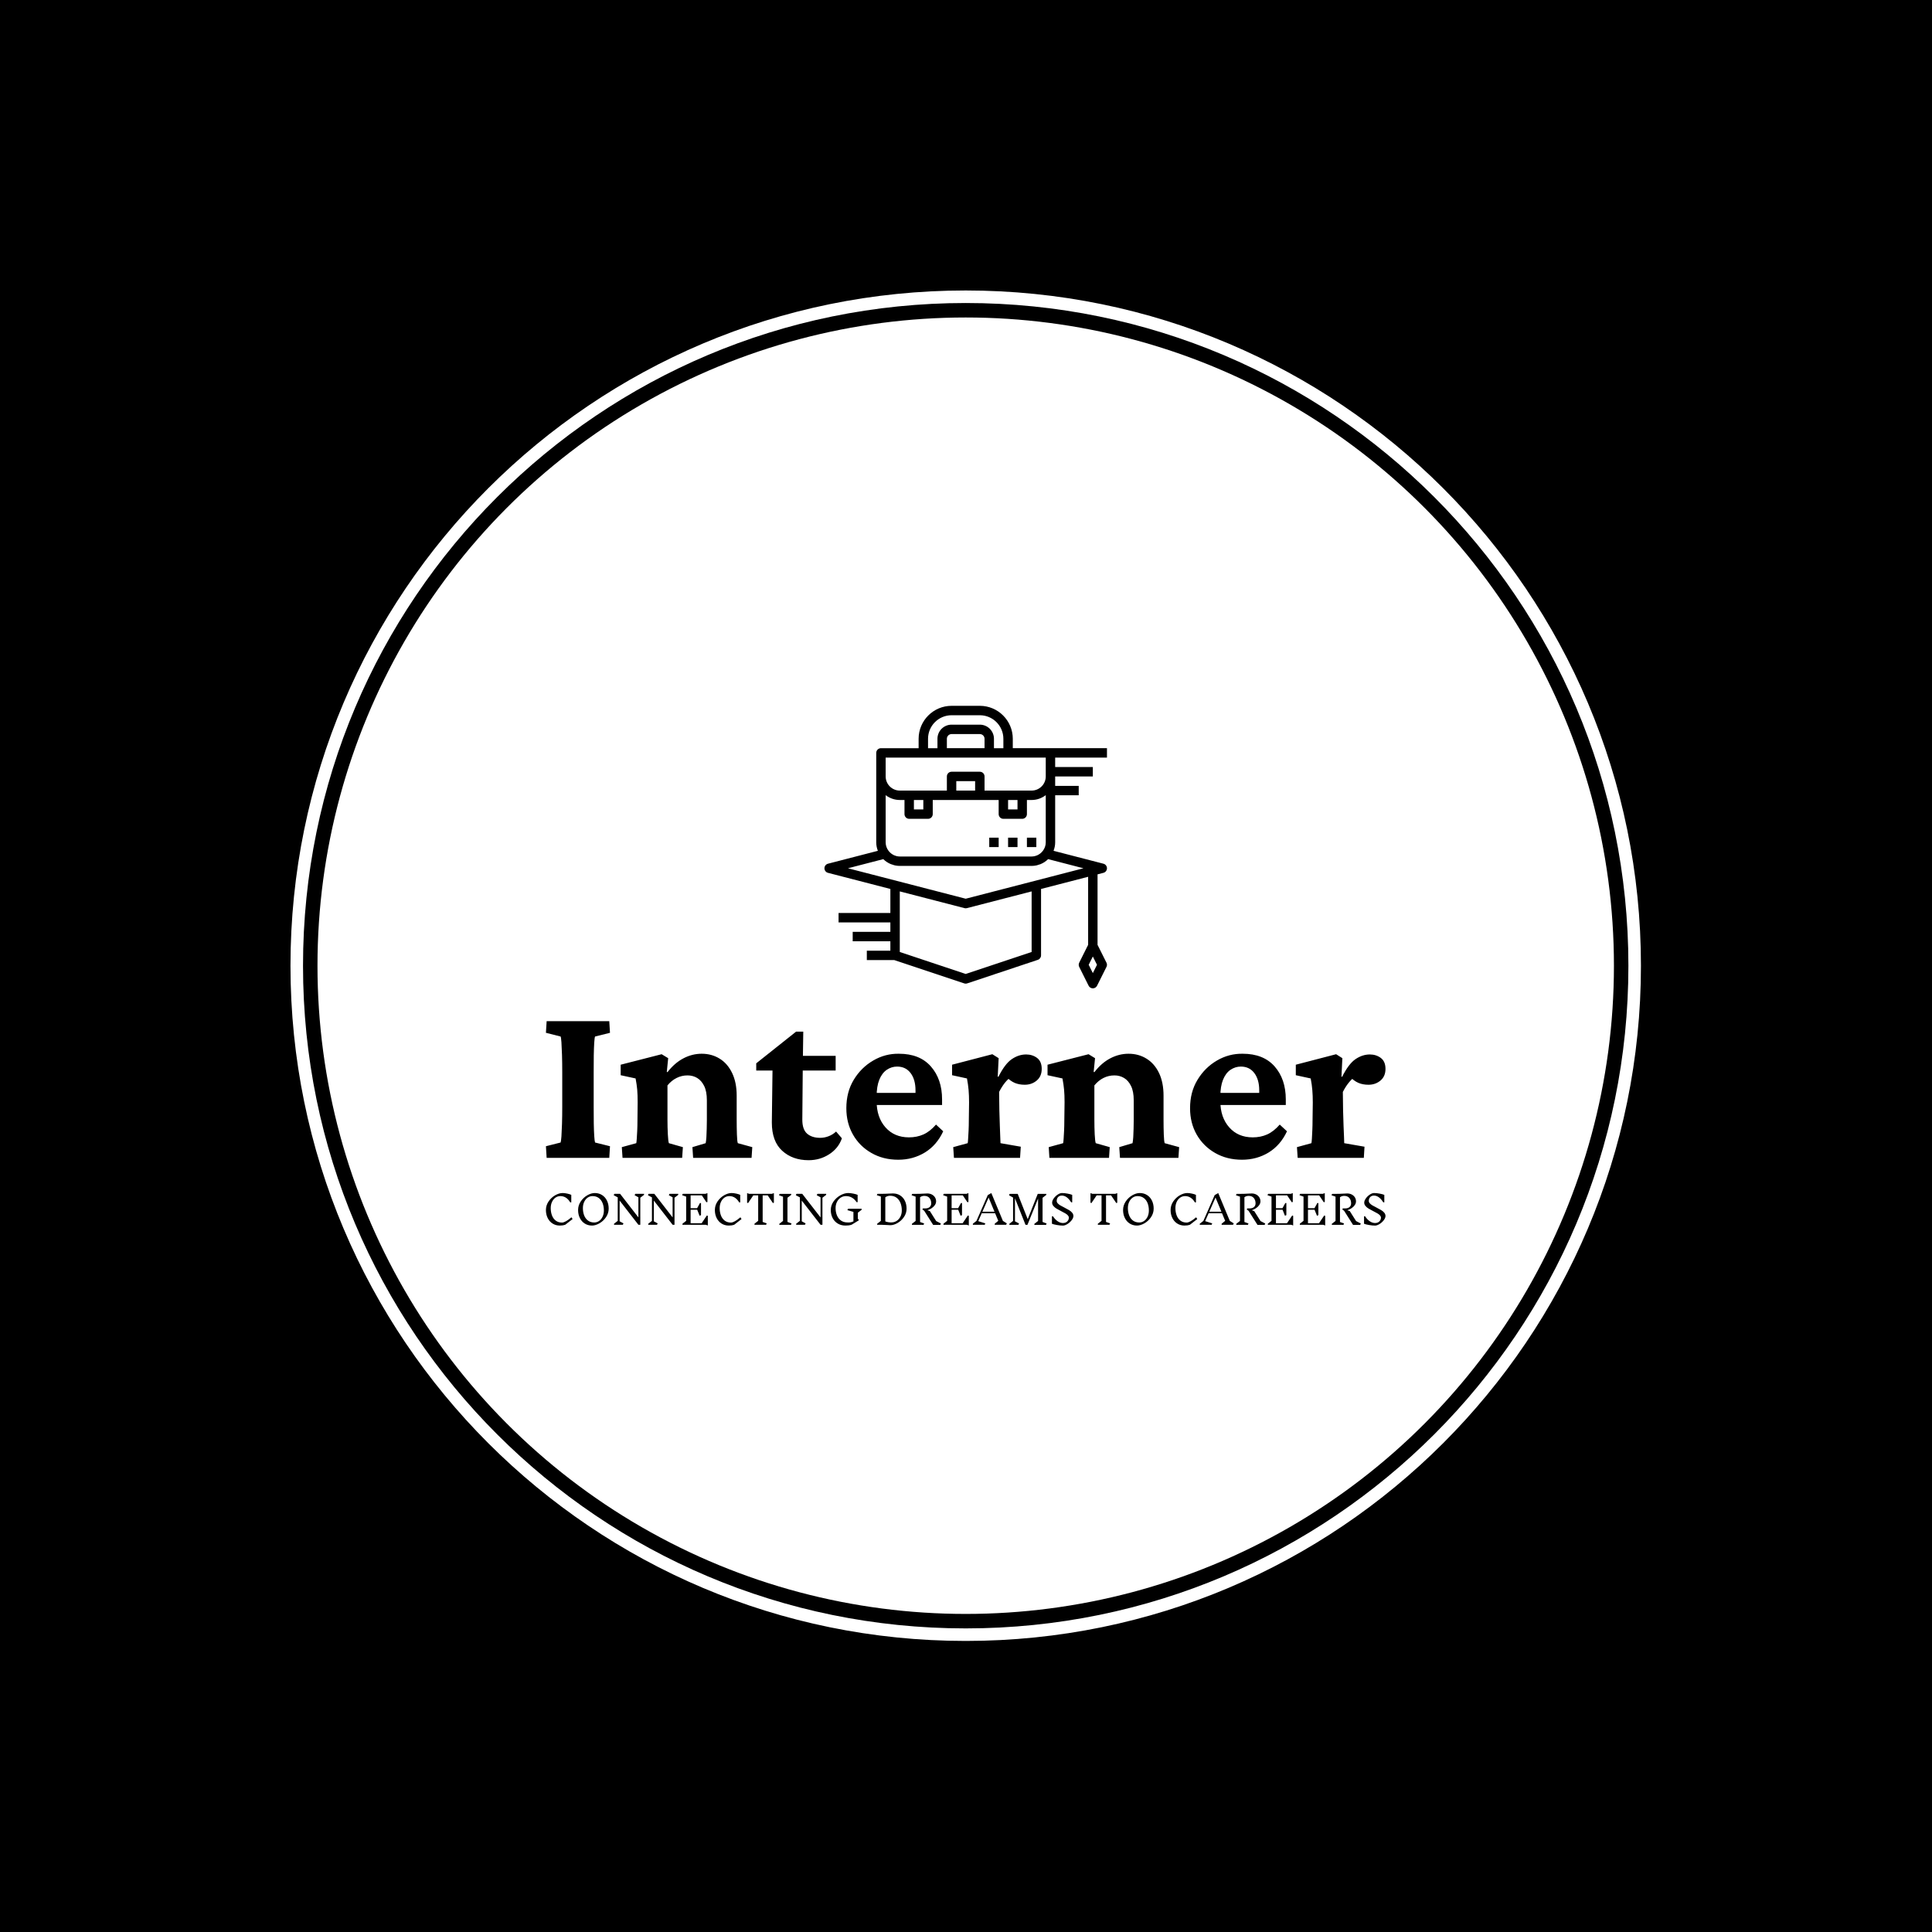 <svg xmlns="http://www.w3.org/2000/svg" version="1.1" xmlns:xlink="http://www.w3.org/1999/xlink" xmlns:svgjs="http://svgjs.dev/svgjs" width="1000" height="1000" viewBox="0 0 1000 1000"><rect width="1000" height="1000" fill="#000000"></rect><g transform="matrix(0.7,0,0,0.7,149.849,150.199)"><svg viewBox="0 0 343 343" data-background-color="#883d1a" preserveAspectRatio="xMidYMid meet" height="999" width="1000" xmlns="http://www.w3.org/2000/svg" xmlns:xlink="http://www.w3.org/1999/xlink"><g id="tight-bounds" transform="matrix(1,0,0,1,0.074,0.074)"><svg viewBox="0 0 342.852 342.852" height="342.852" width="342.852"><g><svg></svg></g><g><svg viewBox="0 0 342.852 342.852" height="342.852" width="342.852"><g><path d="M0 171.426c0-94.676 76.75-171.426 171.426-171.426 94.676 0 171.426 76.75 171.426 171.426 0 94.676-76.75 171.426-171.426 171.426-94.676 0-171.426-76.75-171.426-171.426zM171.426 339.668c92.918 0 168.242-75.325 168.242-168.242 0-92.918-75.325-168.242-168.242-168.243-92.918 0-168.242 75.325-168.243 168.243 0 92.918 75.325 168.242 168.243 168.242z" data-fill-palette-color="tertiary" fill="#ffffff" stroke="transparent"></path><ellipse rx="164.569" ry="164.569" cx="171.426" cy="171.426" fill="#ffffff" stroke="transparent" stroke-width="0" fill-opacity="1" data-fill-palette-color="tertiary"></ellipse></g><g transform="matrix(1,0,0,1,64.847,105.446)"><svg viewBox="0 0 213.158 131.959" height="131.959" width="213.158"><g><svg viewBox="0 0 213.158 131.959" height="131.959" width="213.158"><g><svg viewBox="0 0 213.158 131.959" height="131.959" width="213.158"><g transform="matrix(1,0,0,1,0,80.059)"><svg viewBox="0 0 213.158 51.9" height="51.9" width="213.158"><g id="textblocktransform"><svg viewBox="0 0 213.158 51.9" height="51.9" width="213.158" id="textblock"><g><svg viewBox="0 0 213.158 35.3" height="35.3" width="213.158"><g transform="matrix(1,0,0,1,0,0)"><svg width="213.158" viewBox="1.71 -28.66 176.01 29.15" height="35.3" data-palette-color="#883d1a"><path d="M14.99 0L1.86 0 1.71-2.44 4.79-3.22Q4.88-3.47 4.96-4.49 5.03-5.52 5.08-7.15 5.13-8.79 5.13-10.74L5.13-10.74 5.13-17.87Q5.13-19.92 5.08-21.56 5.03-23.19 4.96-24.24 4.88-25.29 4.79-25.44L4.79-25.44 1.71-26.22 1.86-28.66 14.99-28.66 15.14-26.22 12.01-25.44Q11.91-25.24 11.84-24.19 11.77-23.14 11.74-21.51 11.72-19.87 11.72-17.87L11.72-17.87 11.72-10.74Q11.72-8.84 11.74-7.23 11.77-5.62 11.84-4.57 11.91-3.52 12.01-3.22L12.01-3.22 15.14-2.44 14.99 0ZM30.27 0L17.77 0 17.62-2.25 20.65-3.08Q20.7-3.27 20.75-3.96 20.8-4.64 20.85-5.69 20.9-6.74 20.9-7.96L20.9-7.96 20.94-11.67Q20.94-13.18 20.85-14.28 20.75-15.38 20.51-16.65L20.51-16.65 17.38-17.33 17.38-19.53 25.97-21.73 27.34-20.9 27.05-18.02 27.19-17.97Q28.71-19.92 30.54-20.87 32.37-21.83 34.37-21.83L34.37-21.83Q36.47-21.83 38.13-20.8 39.79-19.78 40.74-17.8 41.7-15.82 41.7-13.04L41.7-13.04 41.7-8.01Q41.7-6.35 41.75-4.91 41.79-3.47 41.94-3.08L41.94-3.08 44.97-2.25 44.82 0 32.57 0 32.42-2.25 35.2-3.08Q35.3-3.56 35.35-4.35 35.4-5.13 35.42-6.1 35.45-7.08 35.45-7.96L35.45-7.96 35.45-12.06Q35.45-13.92 34.89-15.06 34.32-16.21 33.42-16.75 32.52-17.29 31.39-17.29L31.39-17.29Q30.17-17.29 29.1-16.75 28.02-16.21 27.19-15.19L27.19-15.19 27.19-8.01Q27.19-6.35 27.27-4.91 27.34-3.47 27.49-3.08L27.49-3.08 30.42-2.25 30.27 0ZM62.54-5.52L63.76-4.1Q63.03-2 61.1-0.76 59.17 0.49 56.78 0.49L56.78 0.49Q53.41 0.49 51.24-1.49 49.07-3.47 49.07-7.42L49.07-7.42 49.21-18.31 45.8-18.31 45.8-19.82 54.15-26.46 55.66-26.46 55.56-19.58 55.46-8.01Q55.46-5.96 56.46-5.08 57.47-4.2 59.22-4.2L59.22-4.2Q60.1-4.2 60.98-4.54 61.86-4.88 62.54-5.52L62.54-5.52ZM62.45-18.31L53.12-18.31 53.12-21.39 62.45-21.39 62.45-18.31ZM75.58 0.39L75.58 0.39Q72.4 0.39 69.94-1.03 67.47-2.44 66.08-4.88 64.69-7.32 64.69-10.4L64.69-10.4Q64.69-13.82 66.25-16.38 67.81-18.95 70.33-20.41 72.84-21.88 75.72-21.83L75.72-21.83Q80.07-21.83 82.41-19.17 84.76-16.5 84.76-12.26L84.76-12.26 84.76-11.08 70.4-11.08 70.4-13.62 79.92-13.62 79.19-12.45 79.19-14.16Q79.19-16.41 78.17-17.77 77.14-19.14 75.33-19.14L75.33-19.14Q74.16-19.14 73.16-18.46 72.16-17.77 71.6-16.38 71.04-14.99 71.04-12.89L71.04-12.89 71.04-11.87Q71.04-8.5 72.89-6.4 74.75-4.3 77.82-4.3L77.82-4.3Q79.48-4.3 80.85-4.91 82.22-5.52 83.49-6.98L83.49-6.98 85-5.57Q83.64-2.64 81.14-1.12 78.65 0.39 75.58 0.39ZM101.11 0L87.25 0 87.1-2.25 90.13-3.08Q90.18-3.27 90.22-3.98 90.27-4.69 90.32-5.74 90.37-6.79 90.37-7.96L90.37-7.96 90.42-11.62Q90.42-13.09 90.32-14.23 90.22-15.38 89.98-16.65L89.98-16.65 86.86-17.33 86.86-19.53 95.3-21.73 96.62-20.9 96.43-17.04 96.57-16.99Q97.94-19.73 99.38-20.7 100.82-21.68 102.38-21.68L102.38-21.68Q103.7-21.68 104.68-20.95 105.65-20.21 105.65-18.65L105.65-18.65Q105.65-17.09 104.6-16.21 103.55-15.33 102.09-15.33L102.09-15.33Q100.92-15.33 99.99-15.72 99.06-16.11 97.99-17.19L97.99-17.19 99.36-17.09Q98.57-16.55 97.91-15.72 97.26-14.89 96.72-13.82L96.72-13.82 96.77-9.96Q96.82-8.15 96.87-6.71 96.91-5.27 96.96-4.32 97.01-3.37 97.01-3.08L97.01-3.08 101.26-2.34 101.11 0ZM119.76 0L107.26 0 107.12-2.25 110.14-3.08Q110.19-3.27 110.24-3.96 110.29-4.64 110.34-5.69 110.39-6.74 110.39-7.96L110.39-7.96 110.44-11.67Q110.44-13.18 110.34-14.28 110.24-15.38 110-16.65L110-16.65 106.87-17.33 106.87-19.53 115.47-21.73 116.83-20.9 116.54-18.02 116.69-17.97Q118.2-19.92 120.03-20.87 121.86-21.83 123.86-21.83L123.86-21.83Q125.96-21.83 127.62-20.8 129.28-19.78 130.24-17.8 131.19-15.82 131.19-13.04L131.19-13.04 131.19-8.01Q131.19-6.35 131.24-4.91 131.29-3.47 131.43-3.08L131.43-3.08 134.46-2.25 134.31 0 122.06 0 121.91-2.25 124.69-3.08Q124.79-3.56 124.84-4.35 124.89-5.13 124.91-6.1 124.94-7.08 124.94-7.96L124.94-7.96 124.94-12.06Q124.94-13.92 124.38-15.06 123.82-16.21 122.91-16.75 122.01-17.29 120.89-17.29L120.89-17.29Q119.67-17.29 118.59-16.75 117.52-16.21 116.69-15.19L116.69-15.19 116.69-8.01Q116.69-6.35 116.76-4.91 116.83-3.47 116.98-3.08L116.98-3.08 119.91-2.25 119.76 0ZM147.64 0.39L147.64 0.39Q144.47 0.39 142-1.03 139.54-2.44 138.14-4.88 136.75-7.32 136.75-10.4L136.75-10.4Q136.75-13.82 138.32-16.38 139.88-18.95 142.39-20.41 144.91-21.88 147.79-21.83L147.79-21.83Q152.13-21.83 154.48-19.17 156.82-16.5 156.82-12.26L156.82-12.26 156.82-11.08 142.47-11.08 142.47-13.62 151.99-13.62 151.25-12.45 151.25-14.16Q151.25-16.41 150.23-17.77 149.2-19.14 147.4-19.14L147.4-19.14Q146.23-19.14 145.22-18.46 144.22-17.77 143.66-16.38 143.1-14.99 143.1-12.89L143.1-12.89 143.1-11.87Q143.1-8.5 144.96-6.4 146.81-4.3 149.89-4.3L149.89-4.3Q151.55-4.3 152.91-4.91 154.28-5.52 155.55-6.98L155.55-6.98 157.07-5.57Q155.7-2.64 153.21-1.12 150.72 0.39 147.64 0.39ZM173.18 0L159.31 0 159.16-2.25 162.19-3.08Q162.24-3.27 162.29-3.98 162.34-4.69 162.38-5.74 162.43-6.79 162.43-7.96L162.43-7.96 162.48-11.62Q162.48-13.09 162.38-14.23 162.29-15.38 162.04-16.65L162.04-16.65 158.92-17.33 158.92-19.53 167.37-21.73 168.68-20.9 168.49-17.04 168.63-16.99Q170-19.73 171.44-20.7 172.88-21.68 174.45-21.68L174.45-21.68Q175.76-21.68 176.74-20.95 177.72-20.21 177.72-18.65L177.72-18.65Q177.72-17.09 176.67-16.21 175.62-15.33 174.15-15.33L174.15-15.33Q172.98-15.33 172.05-15.72 171.13-16.11 170.05-17.19L170.05-17.19 171.42-17.09Q170.64-16.55 169.98-15.72 169.32-14.89 168.78-13.82L168.78-13.82 168.83-9.96Q168.88-8.15 168.93-6.71 168.98-5.27 169.03-4.32 169.07-3.37 169.07-3.08L169.07-3.08 173.32-2.34 173.18 0Z" opacity="1" transform="matrix(1,0,0,1,0,0)" fill="#000000" class="wordmark-text-0" data-fill-palette-color="quaternary" id="text-0"></path></svg></g></svg></g><g transform="matrix(1,0,0,1,0,43.633)"><svg viewBox="0 0 213.158 8.267" height="8.267" width="213.158"><g transform="matrix(1,0,0,1,0,0)"><svg width="213.158" viewBox="3.65 -40.3 1066.13 41.35" height="8.267" data-palette-color="#883d1a"><path d="M24.9-40.3Q27.45-40.3 30.88-39.55 34.3-38.8 35.85-37.95L35.85-37.95 35.85-28.45 34.5-28.45Q29.8-36.4 22-36.4L22-36.4Q18.55-36.4 15.75-34.43 12.95-32.45 11.35-28.98 9.75-25.5 9.75-21.15L9.75-21.15Q9.75-16.15 11.3-11.98 12.85-7.8 16.07-5.3 19.3-2.8 24.05-2.8L24.05-2.8Q28.2-2.8 36.1-9.5L36.1-9.5 37.5-7.25 28.3-0.1Q26.5 0.55 24.83 0.78 23.15 1 21.25 1L21.25 1Q16.1 1 12.1-1.55 8.1-4.1 5.88-8.58 3.65-13.05 3.65-18.75L3.65-18.75Q3.65-24.6 7-29.58 10.35-34.55 15.35-37.43 20.35-40.3 24.9-40.3L24.9-40.3ZM65.7-40.3Q70.9-40.3 74.92-37.75 78.95-35.2 81.15-30.7 83.35-26.2 83.35-20.5L83.35-20.5Q83.35-14.65 80-9.7 76.65-4.75 71.67-1.88 66.7 1 62.15 1L62.15 1Q56.95 1 52.95-1.55 48.95-4.1 46.72-8.58 44.5-13.05 44.5-18.75L44.5-18.75Q44.5-24.6 47.85-29.58 51.2-34.55 56.17-37.43 61.15-40.3 65.7-40.3L65.7-40.3ZM62.8-36.4Q59.4-36.4 56.6-34.43 53.8-32.45 52.2-28.98 50.6-25.5 50.6-21.15L50.6-21.15Q50.6-16.15 52.17-12 53.75-7.85 57-5.38 60.25-2.9 65.05-2.9L65.05-2.9Q68.45-2.9 71.25-4.88 74.05-6.85 75.65-10.33 77.25-13.8 77.25-18.15L77.25-18.15Q77.25-23.2 75.67-27.33 74.1-31.45 70.85-33.93 67.6-36.4 62.8-36.4L62.8-36.4ZM128.25-38L123.5-34.35 123.5 0 121.09 0 97.25-30.7 97.25-4.4 102.15-1.75 101.25 0 90.15 0 90.15-1.3 94.84-4.95 94.84-34.8 89.7-37.55 90.55-39.3 97.84-39.3 121.09-9.35 121.09-34.9 116.25-37.55 117.15-39.3 128.25-39.3 128.25-38ZM171.69-38L166.94-34.35 166.94 0 164.54 0 140.69-30.7 140.69-4.4 145.59-1.75 144.69 0 133.59 0 133.59-1.3 138.29-4.95 138.29-34.8 133.14-37.55 133.99-39.3 141.29-39.3 164.54-9.35 164.54-34.9 159.69-37.55 160.59-39.3 171.69-39.3 171.69-38ZM209.24 0.9L206.74 0 177.04 0 177.04-1.3 181.74-5 181.74-35.75 176.59-37.55 177.44-39.3 206.24-39.3 208.74-40.2 208.74-28.95 207.49-28.6 201.59-37.35 187.39-37.35 187.39-21.05 195.64-21.05 199.29-27.6 200.59-27.6 200.59-12.3 198.84-11.4 195.74-19.1 187.39-19.1 187.39-1.95 201.39-1.95 207.99-11.75 209.24-11.35 209.24 0.9ZM239.44-40.3Q241.99-40.3 245.41-39.55 248.84-38.8 250.39-37.95L250.39-37.95 250.39-28.45 249.04-28.45Q244.34-36.4 236.54-36.4L236.54-36.4Q233.09-36.4 230.29-34.43 227.49-32.45 225.89-28.98 224.29-25.5 224.29-21.15L224.29-21.15Q224.29-16.15 225.84-11.98 227.39-7.8 230.61-5.3 233.84-2.8 238.59-2.8L238.59-2.8Q242.74-2.8 250.64-9.5L250.64-9.5 252.04-7.25 242.84-0.1Q241.04 0.55 239.36 0.78 237.69 1 235.79 1L235.79 1Q230.64 1 226.64-1.55 222.64-4.1 220.41-8.58 218.19-13.05 218.19-18.75L218.19-18.75Q218.19-24.6 221.54-29.58 224.89-34.55 229.89-37.43 234.89-40.3 239.44-40.3L239.44-40.3ZM293.13-40.2L293.13-27.95 291.88-27.6 285.28-37.35 278.88-37.35 278.88-3.6 284.08-1.75 283.19 0 268.49 0 268.49-1.3 273.19-5 273.19-37.35 266.99-37.35 260.38-27.6 259.13-27.95 259.13-40.2 261.63-39.3 290.63-39.3 293.13-40.2ZM315.58-1.65L314.73 0.1 300.03 0.1 300.03-1.2 304.73-4.85 304.73-35.65 299.58-37.5 300.43-39.25 315.13-39.25 315.13-37.95 310.38-34.3 310.38-3.6 315.58-1.65ZM359.53-38L354.78-34.35 354.78 0 352.38 0 328.53-30.7 328.53-4.4 333.43-1.75 332.53 0 321.43 0 321.43-1.3 326.13-4.95 326.13-34.8 320.98-37.55 321.83-39.3 329.13-39.3 352.38-9.35 352.38-34.9 347.53-37.55 348.43-39.3 359.53-39.3 359.53-38ZM399.78-15.35L399.78-7.75 401.13-5.75 391.93-0.1Q389.88 0.6 387.98 0.8 386.08 1 383.88 1L383.88 1Q378.43 1 374.23-1.55 370.03-4.1 367.7-8.58 365.38-13.05 365.38-18.75L365.38-18.75Q365.38-24.6 368.88-29.58 372.38-34.55 377.6-37.43 382.83-40.3 387.53-40.3L387.53-40.3Q390.33-40.3 394.05-39.55 397.78-38.8 399.48-37.95L399.48-37.95 399.48-28.7 398.18-28.7Q393.03-36.4 384.63-36.4L384.63-36.4Q380.93-36.4 377.93-34.43 374.93-32.45 373.2-28.98 371.48-25.5 371.48-21.15L371.48-21.15Q371.48-16.2 373.15-12.05 374.83-7.9 378.23-5.43 381.63-2.95 386.68-2.95L386.68-2.95Q386.93-2.95 388.23-2.93 389.53-2.9 391.05-3.25 392.58-3.6 394.13-4.35L394.13-4.35 394.13-16.35 386.48-18.55 387.33-20.3 404.53-20.3 404.53-19 399.78-15.35ZM444.52-39.75Q449.57-39.75 453.47-37.27 457.37-34.8 459.5-30.4 461.62-26 461.62-20.45L461.62-20.45Q461.62-14.75 458.35-9.93 455.07-5.1 450.22-2.27 445.37 0.55 440.97 0.55L440.97 0.55Q438.62 0.55 436.27 0.3L436.27 0.3Q432.37 0.05 430.27 0.05L430.27 0.05 424.27 0.05 424.27-1.25 428.97-4.95 428.97-35.85 423.82-37.55 424.67-39.3 430.22-39.3Q434.92-39.3 439.52-39.6L439.52-39.6Q442.92-39.8 444.52-39.8L444.52-39.8 444.52-39.75ZM442.42-3Q446.12-3 449.12-4.98 452.12-6.95 453.85-10.4 455.57-13.85 455.57-18.15L455.57-18.15Q455.57-23.3 453.95-27.55 452.32-31.8 448.97-34.33 445.62-36.85 440.67-36.85L440.67-36.85Q437.37-36.85 434.62-34.9L434.62-34.9 434.62-4.3Q437.87-2.95 442.37-2.95L442.37-2.95 442.42-3ZM505.22-1.6L504.37 0.15 495.37 0.15 484.07-17.7 481.72-19.45 482.37-20.75 485.27-20.75Q488.82-20.75 490.87-22.48 492.92-24.2 492.92-27.25L492.92-27.25Q492.92-31.3 490.67-34 488.42-36.7 484.07-36.7L484.07-36.7Q481.17-36.7 478.77-35L478.77-35 478.77-3.5 483.97-1.65 483.12 0.1 468.42 0.1 468.42-1.2 473.12-4.85 473.12-35.7 467.97-37.5 468.82-39.25 474.12-39.25Q478.67-39.25 483.17-39.55L483.17-39.55Q486.37-39.75 487.97-39.75L487.97-39.75Q491.22-39.75 493.77-38.4 496.32-37.05 497.72-34.77 499.12-32.5 499.12-29.75L499.12-29.75Q499.12-27.25 497.52-24.95 495.92-22.65 493.39-20.98 490.87-19.3 488.07-18.45L488.07-18.45 491.22-17.35 499.22-4.7 505.22-1.6ZM540.67 0.9L538.17 0 508.47 0 508.47-1.3 513.17-5 513.17-35.75 508.02-37.55 508.87-39.3 537.67-39.3 540.17-40.2 540.17-28.95 538.92-28.6 533.02-37.35 518.82-37.35 518.82-21.05 527.07-21.05 530.72-27.6 532.02-27.6 532.02-12.3 530.27-11.4 527.17-19.1 518.82-19.1 518.82-1.95 532.82-1.95 539.42-11.75 540.67-11.35 540.67 0.9ZM588.96-1.75L588.06 0 573.56 0 573.56-1.3 578.06-5 574.06-14.65 557.06-14.65 552.66-4.6 561.66-1.75 560.81 0 545.81 0 545.81-1.3 550.36-4.9 564.76-37.7 569.26-40.25 583.96-4.9 588.96-1.75ZM573.26-16.6L565.81-34.6 557.91-16.6 573.26-16.6ZM639.51-1.6L638.61 0.15 623.91 0.15 623.91-1.15 628.61-4.85 628.61-33.25 615.11 0.1 612.66 0.1 599.26-33.65 599.26-4.4 604.46-1.65 603.61 0.1 592.16 0.1 592.16-1.2 596.86-4.9 596.86-34.55 591.71-37.5 592.56-39.25 602.76-39.25 615.46-7.1 628.21-39.25 639.06-39.25 639.06-37.95 634.31-34.25 634.31-3.6 639.51-1.6ZM667.71-9Q667.71-10.55 666.46-11.93 665.21-13.3 663.36-14.38 661.51-15.45 658.21-17.15L658.21-17.15Q654.36-19.1 652.03-20.5 649.71-21.9 648.08-23.83 646.46-25.75 646.46-28.1L646.46-28.1Q646.46-30.6 648.51-33.48 650.56-36.35 653.53-38.33 656.51-40.3 659.01-40.3L659.01-40.3Q662.06-40.3 666.08-39.55 670.11-38.8 671.96-37.95L671.96-37.95 671.96-28.5 670.61-28.5Q668.11-32.6 665.11-34.83 662.11-37.05 658.81-37.05L658.81-37.05Q655.76-37.05 654.01-35.18 652.26-33.3 652.26-30.3L652.26-30.3Q652.26-28.65 653.56-27.23 654.86-25.8 656.78-24.65 658.71-23.5 662.01-21.85L662.01-21.85Q665.76-19.95 668.03-18.57 670.31-17.2 671.88-15.33 673.46-13.45 673.46-11.15L673.46-11.15Q673.46-8.65 671.26-5.78 669.06-2.9 665.88-0.93 662.71 1.05 660.11 1.05L660.11 1.05Q656.91 1.05 652.51 0.3 648.11-0.45 646.21-1.3L646.21-1.3 646.21-10.75 647.56-10.75Q650.21-6.65 653.53-4.42 656.86-2.2 660.36-2.2L660.36-2.2Q662.56-2.2 664.23-3.15 665.91-4.1 666.81-5.68 667.71-7.25 667.71-9L667.71-9ZM729.15-40.2L729.15-27.95 727.9-27.6 721.3-37.35 714.9-37.35 714.9-3.6 720.1-1.75 719.2 0 704.5 0 704.5-1.3 709.2-5 709.2-37.35 703-37.35 696.4-27.6 695.15-27.95 695.15-40.2 697.65-39.3 726.65-39.3 729.15-40.2ZM757.75-40.3Q762.95-40.3 766.98-37.75 771-35.2 773.2-30.7 775.4-26.2 775.4-20.5L775.4-20.5Q775.4-14.65 772.05-9.7 768.7-4.75 763.73-1.88 758.75 1 754.2 1L754.2 1Q749 1 745-1.55 741-4.1 738.78-8.58 736.55-13.05 736.55-18.75L736.55-18.75Q736.55-24.6 739.9-29.58 743.25-34.55 748.23-37.43 753.2-40.3 757.75-40.3L757.75-40.3ZM754.85-36.4Q751.45-36.4 748.65-34.43 745.85-32.45 744.25-28.98 742.65-25.5 742.65-21.15L742.65-21.15Q742.65-16.15 744.23-12 745.8-7.85 749.05-5.38 752.3-2.9 757.1-2.9L757.1-2.9Q760.5-2.9 763.3-4.88 766.1-6.85 767.7-10.33 769.3-13.8 769.3-18.15L769.3-18.15Q769.3-23.2 767.73-27.33 766.15-31.45 762.9-33.93 759.65-36.4 754.85-36.4L754.85-36.4ZM818.15-40.3Q820.7-40.3 824.12-39.55 827.55-38.8 829.1-37.95L829.1-37.95 829.1-28.45 827.75-28.45Q823.05-36.4 815.25-36.4L815.25-36.4Q811.8-36.4 809-34.43 806.2-32.45 804.6-28.98 803-25.5 803-21.15L803-21.15Q803-16.15 804.55-11.98 806.1-7.8 809.32-5.3 812.55-2.8 817.3-2.8L817.3-2.8Q821.45-2.8 829.35-9.5L829.35-9.5 830.75-7.25 821.55-0.1Q819.75 0.55 818.07 0.78 816.4 1 814.5 1L814.5 1Q809.35 1 805.35-1.55 801.35-4.1 799.12-8.58 796.9-13.05 796.9-18.75L796.9-18.75Q796.9-24.6 800.25-29.58 803.6-34.55 808.6-37.43 813.6-40.3 818.15-40.3L818.15-40.3ZM877.09-1.75L876.19 0 861.69 0 861.69-1.3 866.19-5 862.19-14.65 845.19-14.65 840.79-4.6 849.79-1.75 848.94 0 833.94 0 833.94-1.3 838.49-4.9 852.89-37.7 857.39-40.25 872.09-4.9 877.09-1.75ZM861.39-16.6L853.94-34.6 846.04-16.6 861.39-16.6ZM917.09-1.6L916.24 0.15 907.24 0.15 895.94-17.7 893.59-19.45 894.24-20.75 897.14-20.75Q900.69-20.75 902.74-22.48 904.79-24.2 904.79-27.25L904.79-27.25Q904.79-31.3 902.54-34 900.29-36.7 895.94-36.7L895.94-36.7Q893.04-36.7 890.64-35L890.64-35 890.64-3.5 895.84-1.65 894.99 0.1 880.29 0.1 880.29-1.2 884.99-4.85 884.99-35.7 879.84-37.5 880.69-39.25 885.99-39.25Q890.54-39.25 895.04-39.55L895.04-39.55Q898.24-39.75 899.84-39.75L899.84-39.75Q903.09-39.75 905.64-38.4 908.19-37.05 909.59-34.77 910.99-32.5 910.99-29.75L910.99-29.75Q910.99-27.25 909.39-24.95 907.79-22.65 905.27-20.98 902.74-19.3 899.94-18.45L899.94-18.45 903.09-17.35 911.09-4.7 917.09-1.6ZM952.54 0.9L950.04 0 920.34 0 920.34-1.3 925.04-5 925.04-35.75 919.89-37.55 920.74-39.3 949.54-39.3 952.04-40.2 952.04-28.95 950.79-28.6 944.89-37.35 930.69-37.35 930.69-21.05 938.94-21.05 942.59-27.6 943.89-27.6 943.89-12.3 942.14-11.4 939.04-19.1 930.69-19.1 930.69-1.95 944.69-1.95 951.29-11.75 952.54-11.35 952.54 0.9ZM993.19 0.9L990.69 0 960.99 0 960.99-1.3 965.69-5 965.69-35.75 960.54-37.55 961.39-39.3 990.19-39.3 992.69-40.2 992.69-28.95 991.44-28.6 985.54-37.35 971.34-37.35 971.34-21.05 979.59-21.05 983.24-27.6 984.54-27.6 984.54-12.3 982.79-11.4 979.69-19.1 971.34-19.1 971.34-1.95 985.34-1.95 991.94-11.75 993.19-11.35 993.19 0.9ZM1038.43-1.6L1037.58 0.15 1028.58 0.15 1017.28-17.7 1014.93-19.45 1015.58-20.75 1018.48-20.75Q1022.03-20.75 1024.08-22.48 1026.13-24.2 1026.13-27.25L1026.13-27.25Q1026.13-31.3 1023.88-34 1021.63-36.7 1017.28-36.7L1017.28-36.7Q1014.38-36.7 1011.98-35L1011.98-35 1011.98-3.5 1017.18-1.65 1016.33 0.1 1001.63 0.1 1001.63-1.2 1006.33-4.85 1006.33-35.7 1001.18-37.5 1002.03-39.25 1007.33-39.25Q1011.88-39.25 1016.38-39.55L1016.38-39.55Q1019.58-39.75 1021.18-39.75L1021.18-39.75Q1024.43-39.75 1026.98-38.4 1029.53-37.05 1030.93-34.77 1032.33-32.5 1032.33-29.75L1032.33-29.75Q1032.33-27.25 1030.73-24.95 1029.13-22.65 1026.61-20.98 1024.08-19.3 1021.28-18.45L1021.28-18.45 1024.43-17.35 1032.43-4.7 1038.43-1.6ZM1064.03-9Q1064.03-10.55 1062.78-11.93 1061.53-13.3 1059.68-14.38 1057.83-15.45 1054.53-17.15L1054.53-17.15Q1050.68-19.1 1048.36-20.5 1046.03-21.9 1044.41-23.83 1042.78-25.75 1042.78-28.1L1042.78-28.1Q1042.78-30.6 1044.83-33.48 1046.88-36.35 1049.86-38.33 1052.83-40.3 1055.33-40.3L1055.33-40.3Q1058.38-40.3 1062.41-39.55 1066.43-38.8 1068.28-37.95L1068.28-37.95 1068.28-28.5 1066.93-28.5Q1064.43-32.6 1061.43-34.83 1058.43-37.05 1055.13-37.05L1055.13-37.05Q1052.08-37.05 1050.33-35.18 1048.58-33.3 1048.58-30.3L1048.58-30.3Q1048.58-28.65 1049.88-27.23 1051.18-25.8 1053.11-24.65 1055.03-23.5 1058.33-21.85L1058.33-21.85Q1062.08-19.95 1064.36-18.57 1066.63-17.2 1068.21-15.33 1069.78-13.45 1069.78-11.15L1069.78-11.15Q1069.78-8.65 1067.58-5.78 1065.38-2.9 1062.21-0.93 1059.03 1.05 1056.43 1.05L1056.43 1.05Q1053.23 1.05 1048.83 0.3 1044.43-0.45 1042.53-1.3L1042.53-1.3 1042.53-10.75 1043.88-10.75Q1046.53-6.65 1049.86-4.42 1053.18-2.2 1056.68-2.2L1056.68-2.2Q1058.88-2.2 1060.56-3.15 1062.23-4.1 1063.13-5.68 1064.03-7.25 1064.03-9L1064.03-9Z" opacity="1" transform="matrix(1,0,0,1,0,0)" fill="#000000" class="slogan-text-1" data-fill-palette-color="quaternary" id="text-1"></path></svg></g></svg></g></svg></g></svg></g><g transform="matrix(1,0,0,1,70.716,0)"><svg viewBox="0 0 71.727 71.726" height="71.726" width="71.727"><g><svg xmlns="http://www.w3.org/2000/svg" xmlns:xlink="http://www.w3.org/1999/xlink" version="1.1" x="0" y="0" viewBox="2 2 60.001 60" style="enable-background:new 0 0 64 64;" xml:space="preserve" height="71.726" width="71.727" class="icon-icon-0" data-fill-palette-color="quaternary" id="icon-0"><rect x="45" y="30" width="2" height="2" fill="#000000" data-fill-palette-color="quaternary"></rect><rect x="41" y="30" width="2" height="2" fill="#000000" data-fill-palette-color="quaternary"></rect><rect x="37" y="30" width="2" height="2" fill="#000000" data-fill-palette-color="quaternary"></rect><path d="M62 13v-2H50h-8V9c0-3.859-3.141-7-7-7h-6c-3.859 0-7 3.141-7 7v2h-8c-0.553 0-1 0.447-1 1v19c0 0.633 0.13 1.234 0.346 1.792L2.75 35.532C2.309 35.646 2 36.044 2 36.5s0.309 0.854 0.75 0.968L16 40.894V46H5v2h11v2H8v2h8v2h-5v2h5.839l14.845 4.948C31.786 60.982 31.894 61 32 61s0.214-0.018 0.316-0.052l15-5C47.725 55.812 48 55.431 48 55V40.894l10-2.586v14.455l-1.895 3.789c-0.141 0.281-0.141 0.613 0 0.895l2 4C58.275 61.786 58.621 62 59 62s0.725-0.214 0.895-0.553l2-4c0.141-0.281 0.141-0.613 0-0.895L60 52.764V37.791l1.25-0.323C61.691 37.354 62 36.956 62 36.5s-0.309-0.854-0.75-0.968l-10.596-2.741C50.87 32.234 51 31.633 51 31V21h5v-2h-5v-2h8v-2h-8v-2H62zM59 58.764L58.118 57 59 55.236 59.882 57 59 58.764zM24 9c0-2.757 2.243-5 5-5h6c2.757 0 5 2.243 5 5v2h-2V9c0-1.654-1.346-3-3-3h-6c-1.654 0-3 1.346-3 3v2h-2V9zM36 11h-8V9c0-0.552 0.448-1 1-1h6c0.552 0 1 0.448 1 1V11zM15 13h34v4c0 1.654-1.346 3-3 3h-2-4-4v-3c0-0.553-0.447-1-1-1h-6c-0.553 0-1 0.447-1 1v3h-4-4-2c-1.654 0-3-1.346-3-3V13zM49 31c0 0.68-0.236 1.3-0.618 1.804-0.006 0.007-0.015 0.012-0.021 0.02-0.141 0.183-0.3 0.345-0.472 0.488-0.008 0.007-0.016 0.014-0.025 0.02-0.156 0.127-0.324 0.232-0.5 0.325-0.03 0.015-0.058 0.034-0.088 0.048-0.161 0.078-0.33 0.135-0.503 0.182-0.042 0.011-0.081 0.029-0.123 0.038C46.439 33.972 46.222 34 46 34H18c-0.222 0-0.439-0.028-0.651-0.076-0.043-0.009-0.082-0.027-0.123-0.038-0.172-0.047-0.342-0.104-0.502-0.182-0.031-0.014-0.059-0.033-0.089-0.048-0.175-0.092-0.344-0.198-0.499-0.324-0.008-0.007-0.016-0.014-0.025-0.02-0.172-0.143-0.331-0.305-0.472-0.488-0.006-0.008-0.014-0.012-0.021-0.02C15.236 32.3 15 31.68 15 31V20.974C15.838 21.609 16.87 22 18 22h1v3c0 0.553 0.447 1 1 1h4c0.553 0 1-0.447 1-1v-3h4 6 4v3c0 0.553 0.447 1 1 1h4c0.553 0 1-0.447 1-1v-3h1c1.13 0 2.162-0.391 3-1.026V31zM21 22h2v2h-2V22zM34 20h-4v-2h4V20zM41 22h2v2h-2V22zM46 54.279l-14 4.667-14-4.667V41.412l13.75 3.556C31.832 44.989 31.916 45 32 45s0.168-0.011 0.25-0.032L46 41.412V54.279zM32 42.967L6.993 36.5l7.504-1.941c0.457 0.45 0.998 0.811 1.599 1.06 0.111 0.046 0.23 0.069 0.343 0.107 0.19 0.063 0.376 0.134 0.575 0.174C17.335 35.965 17.665 36 18 36h28c0.335 0 0.665-0.035 0.986-0.1 0.199-0.04 0.385-0.112 0.575-0.174 0.114-0.038 0.233-0.061 0.343-0.107 0.601-0.249 1.143-0.61 1.599-1.06l7.504 1.941L32 42.967z" fill="#000000" data-fill-palette-color="quaternary"></path></svg></g></svg></g><g></g></svg></g></svg></g></svg></g></svg></g><defs></defs></svg><rect width="342.852" height="342.852" fill="none" stroke="none" visibility="hidden"></rect></g></svg></g></svg>